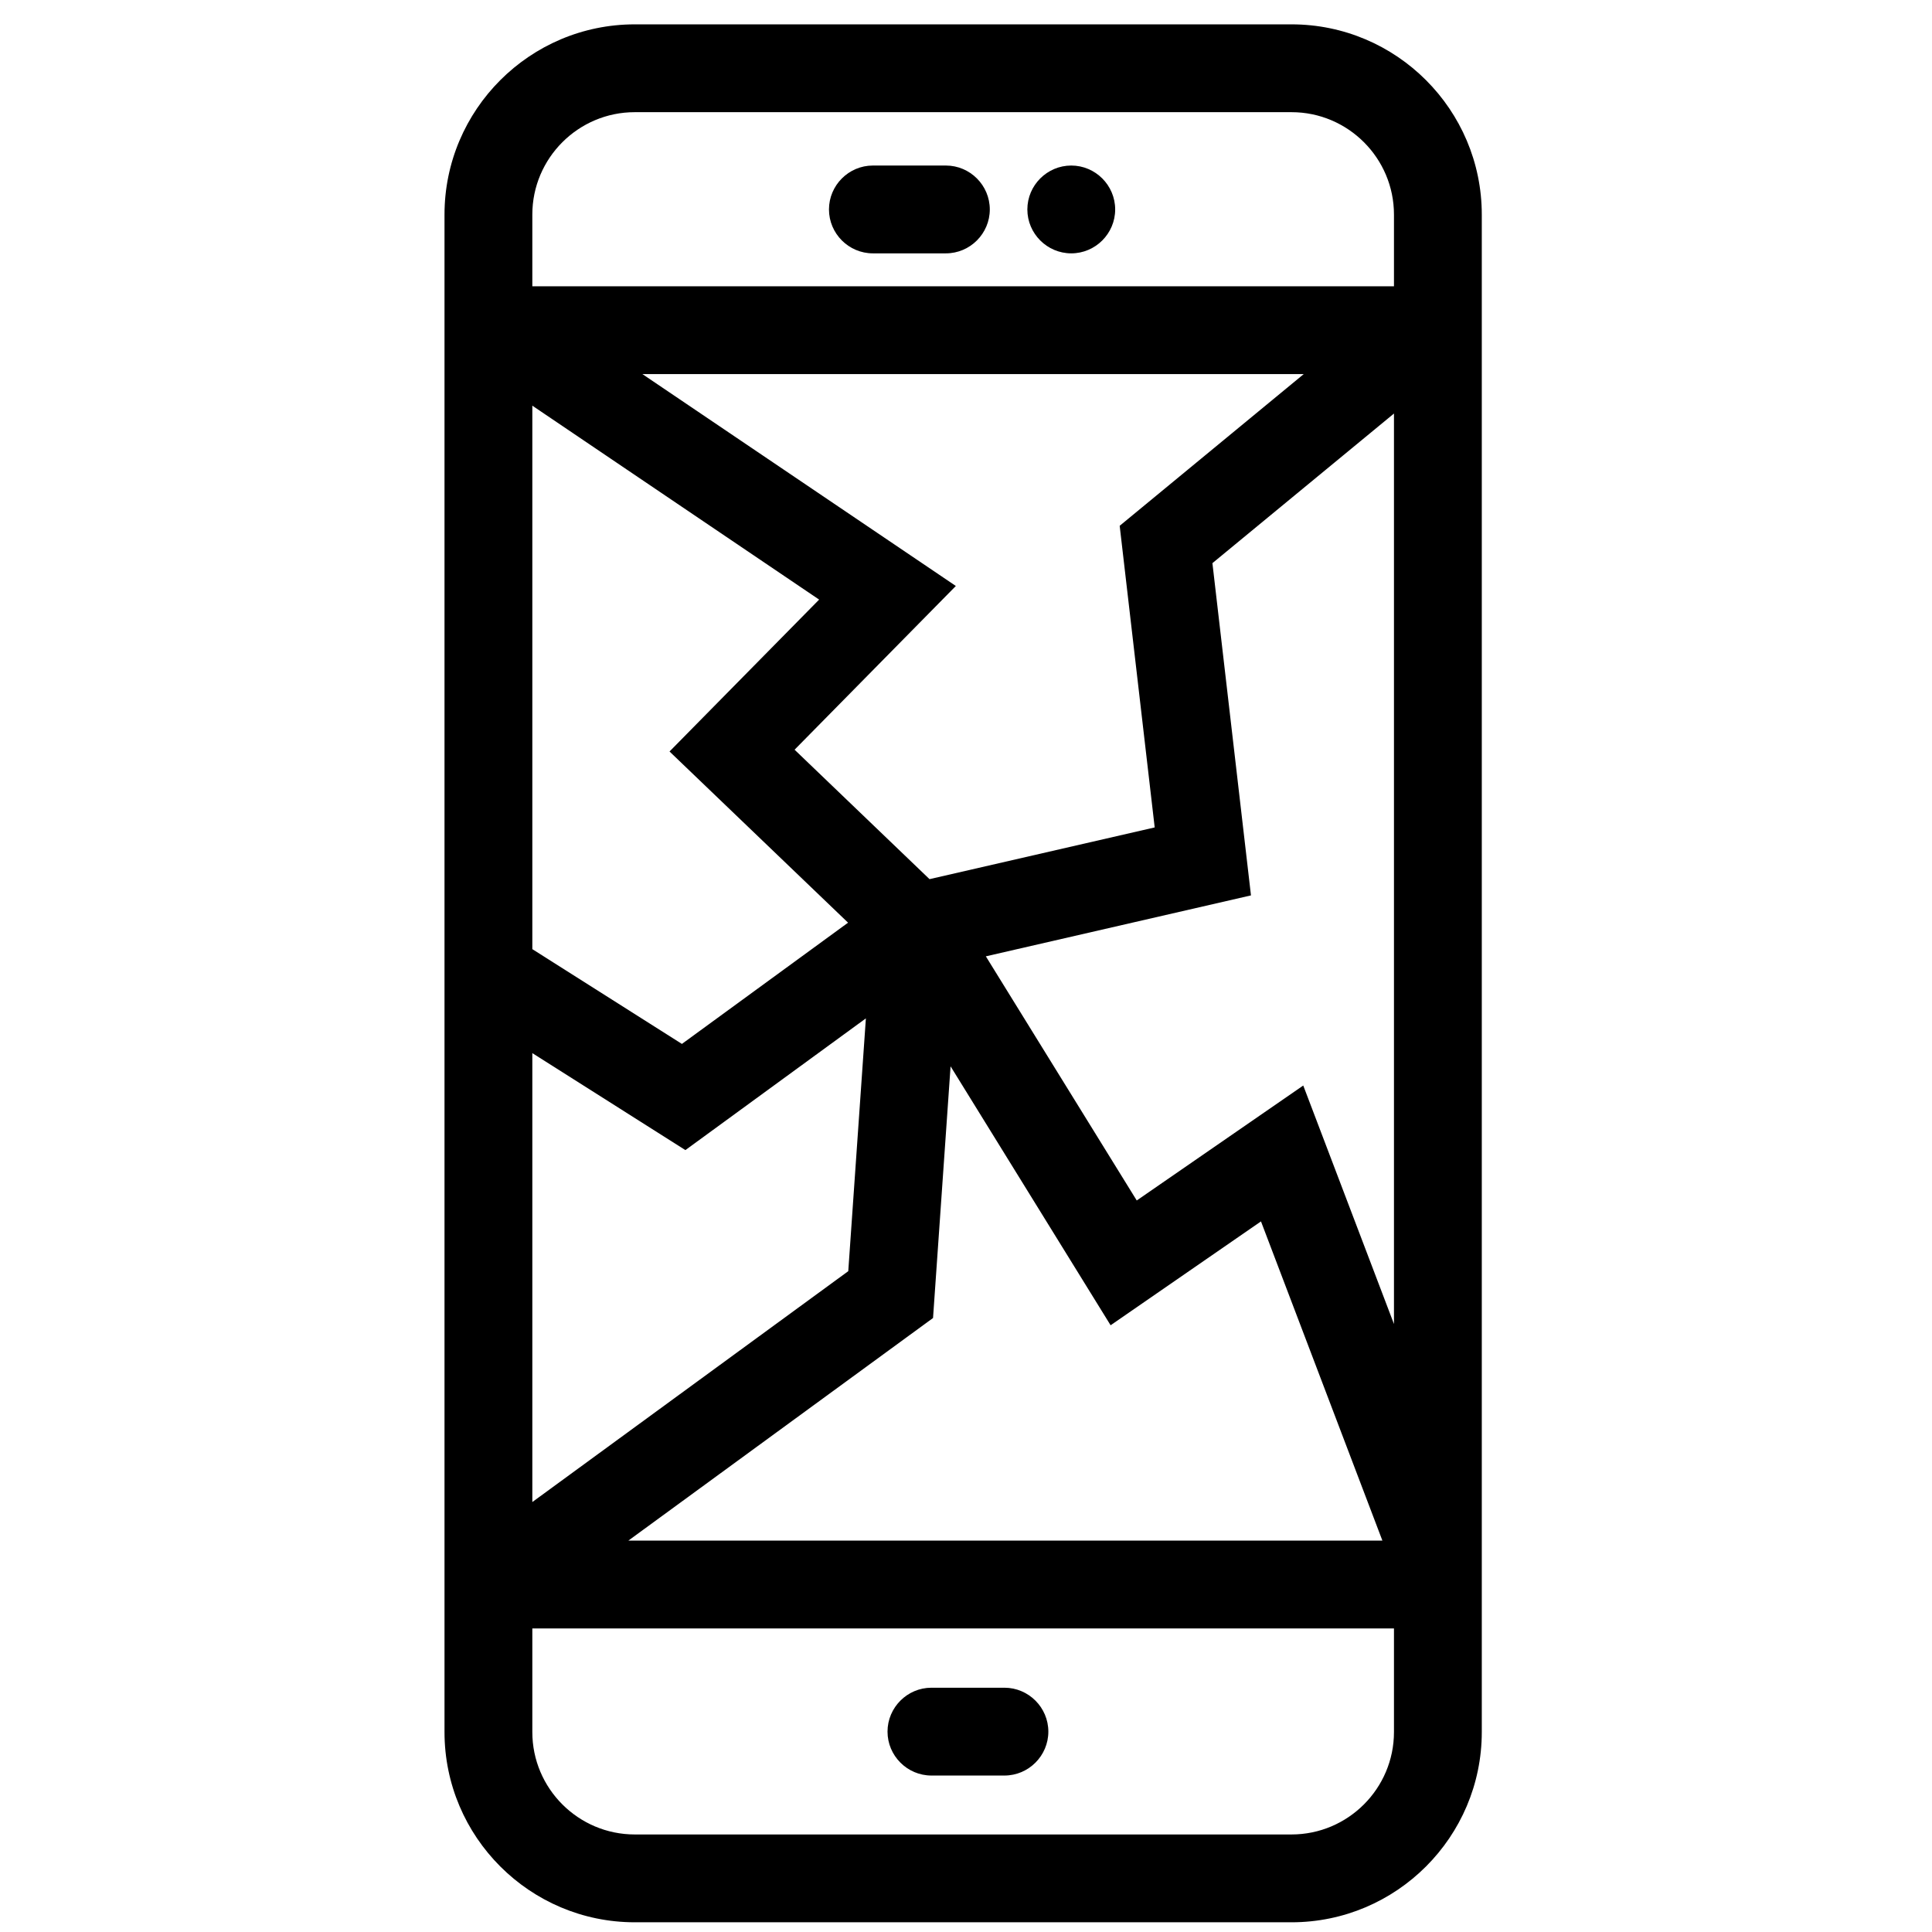 <svg height='300px' width='300px'  fill="#000000" xmlns="http://www.w3.org/2000/svg" xmlns:xlink="http://www.w3.org/1999/xlink" viewBox="0 0 36 66" version="1.1" x="0px" y="0px"><title>broken</title><desc>Created with Sketch.</desc><g stroke="none" stroke-width="1" fill="none" fill-rule="evenodd"><g fill="#000000"><path d="M29.12,62.668 L6.685,62.668 C4.755,62.668 3.185,61.097 3.185,59.168 L3.185,55.63 L32.62,55.63 L32.62,59.168 C32.62,61.097 31.05,62.668 29.12,62.668 Z M6.685,3.832 L29.12,3.832 C31.05,3.832 32.62,5.402 32.62,7.332 L32.62,9.78 L3.185,9.78 L3.185,7.332 C3.185,5.402 4.755,3.832 6.685,3.832 Z M29.521,37.083 L23.833,41.01 L18.678,32.67 L27.735,30.588 L26.418,19.238 L32.62,14.127 L32.62,45.23 L29.521,37.083 Z M16.874,45.025 L17.473,36.427 L22.94,45.273 L28.077,41.725 L32.225,52.63 L6.465,52.63 L16.874,45.025 Z M12.983,20.483 L7.872,25.672 L13.971,31.52 L8.295,35.662 L3.185,32.424 L3.185,13.858 L12.983,20.483 Z M3.185,35.976 L8.414,39.289 L14.58,34.789 L13.978,43.425 L3.185,51.312 L3.185,35.976 Z M24.446,28.266 L16.754,30.033 L12.144,25.611 L17.653,20.018 L6.946,12.78 L29.537,12.78 L23.25,17.962 L24.446,28.266 Z M29.12,0.832 L6.685,0.832 C3.101,0.832 0.185,3.748 0.185,7.332 L0.185,59.168 C0.185,62.752 3.101,65.668 6.685,65.668 L29.12,65.668 C32.704,65.668 35.62,62.752 35.62,59.168 L35.62,7.332 C35.62,3.748 32.704,0.832 29.12,0.832 L29.12,0.832 Z"></path><path d="M21.596,8.655 C22.421,8.655 23.096,7.98 23.096,7.155 C23.096,6.33 22.421,5.655 21.596,5.655 C20.771,5.655 20.096,6.33 20.096,7.155 C20.096,7.98 20.771,8.655 21.596,8.655"></path><path d="M14.819,8.655 L17.313,8.655 C18.138,8.655 18.813,7.98 18.813,7.155 C18.813,6.33 18.138,5.655 17.313,5.655 L14.819,5.655 C13.994,5.655 13.319,6.33 13.319,7.155 C13.319,7.98 13.994,8.655 14.819,8.655"></path><path d="M19.313,57.655 L16.819,57.655 C15.994,57.655 15.319,58.33 15.319,59.155 C15.319,59.98 15.994,60.655 16.819,60.655 L19.313,60.655 C20.138,60.655 20.813,59.98 20.813,59.155 C20.813,58.33 20.138,57.655 19.313,57.655"></path></g></g></svg>